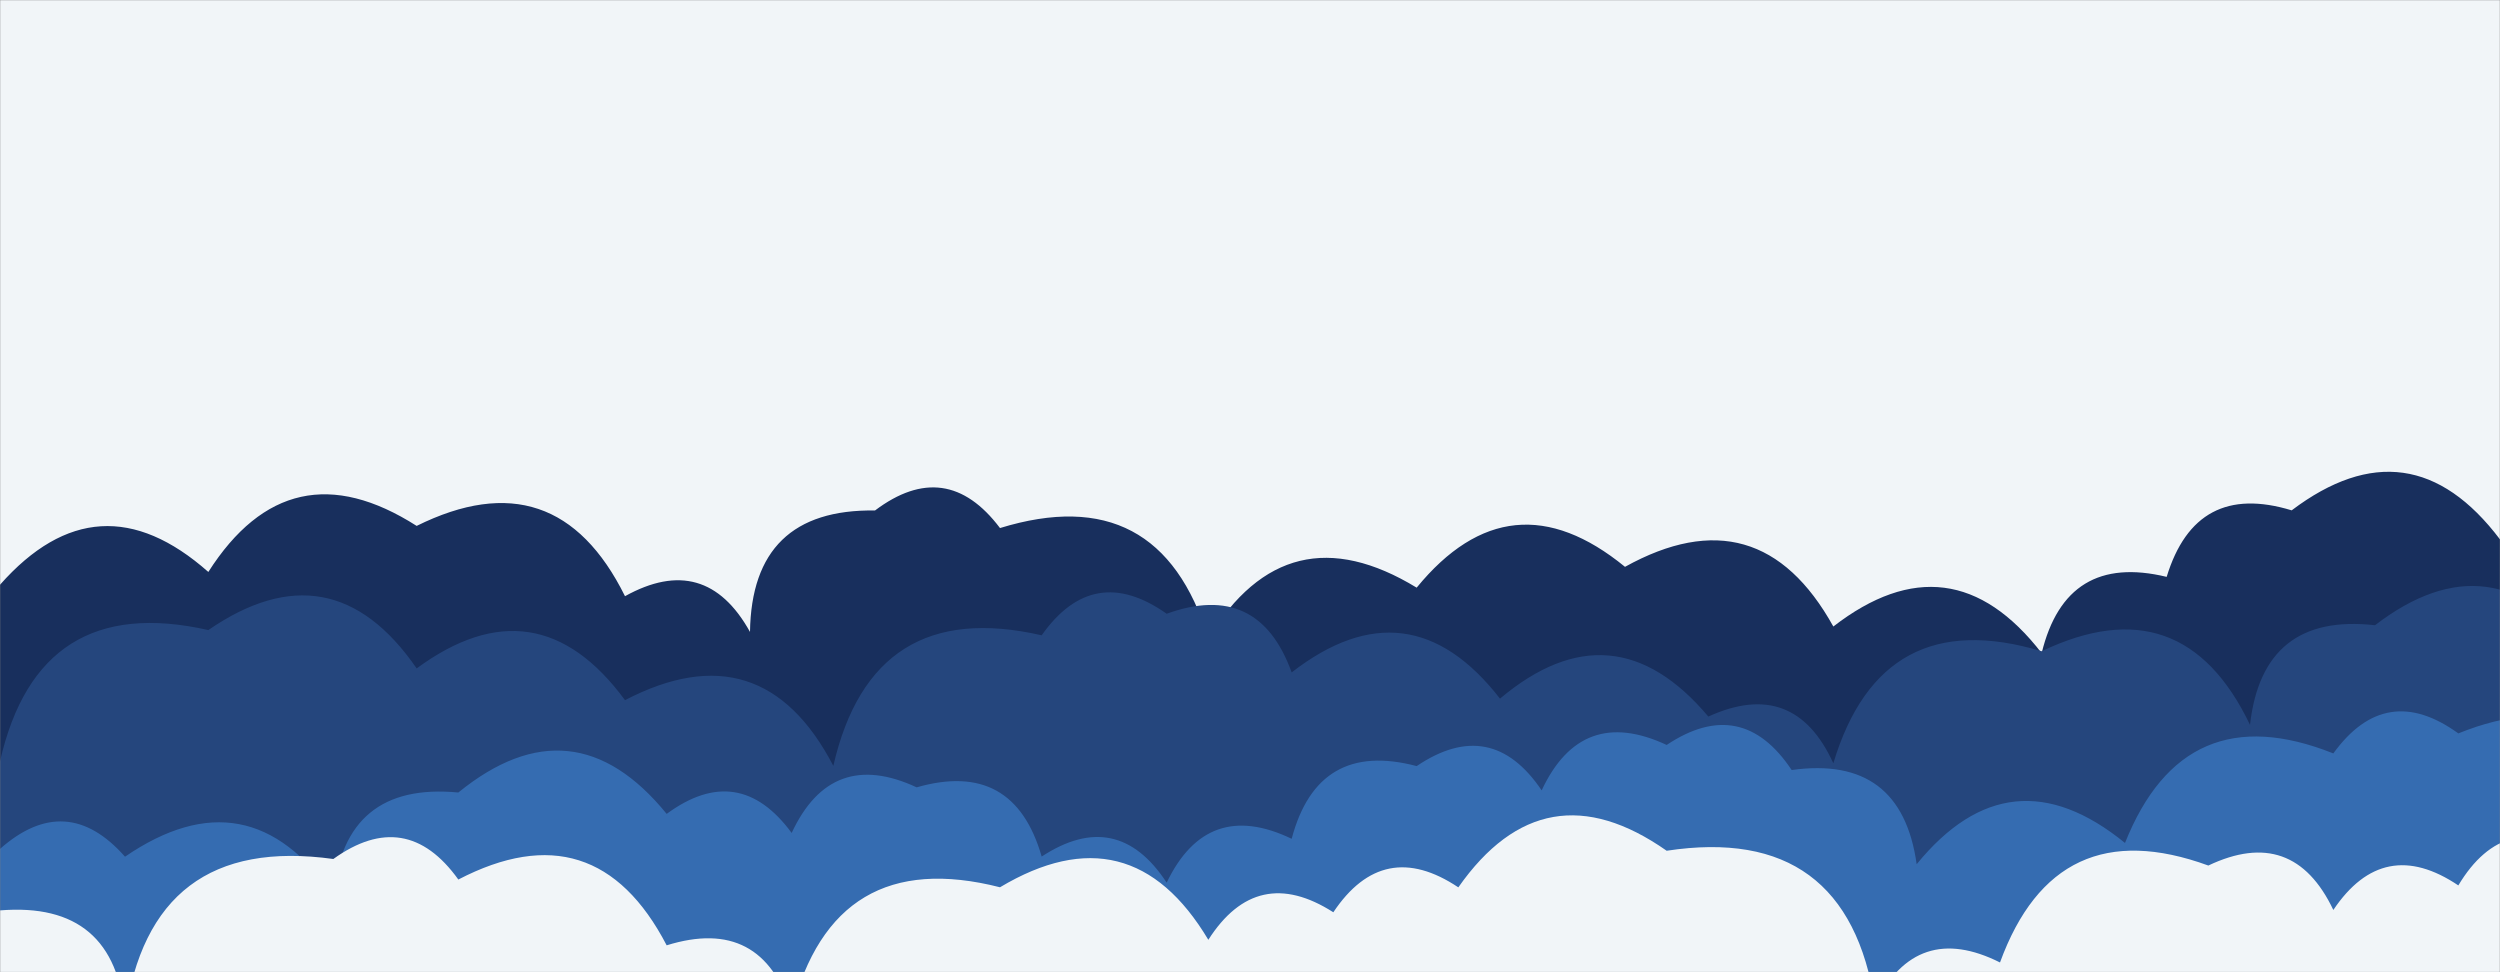 <svg xmlns="http://www.w3.org/2000/svg" version="1.1" xmlns:xlink="http://www.w3.org/1999/xlink" xmlns:svgjs="http://svgjs.com/svgjs" width="1440" height="560" preserveAspectRatio="none" viewBox="0 0 1440 560"><rect x="0" y="0" width="1440" height="560" fill="#808080" stroke="none"/><g mask="url(&quot;#SvgjsMask1016&quot;)" fill="none"><rect width="1440" height="560" x="0" y="0" fill="rgba(241, 245, 248, 1)"></rect><path d="M1560 560L0 560 L0 336.82Q56.31 273.13, 120 329.45Q166.74 256.19, 240 302.92Q320.25 263.17, 360 343.41Q406.29 317.7, 432 363.99Q433.02 293.01, 504 294.04Q545.06 263.1, 576 304.16Q667.75 275.91, 696 367.66Q741.42 293.08, 816 338.49Q870 272.5, 936 326.5Q1013.18 283.69, 1056 360.87Q1123.67 308.54, 1176 376.21Q1190.04 318.25, 1248 332.28Q1264.84 277.12, 1320 293.96Q1388.38 242.33, 1440 310.71Q1531.75 282.46, 1560 374.21z" fill="#182f5d"></path><path d="M1488 560L0 560 L0 438.6Q22.16 340.76, 120 362.92Q191.05 313.97, 240 385.01Q309.14 334.15, 360 403.29Q438.93 362.22, 480 441.14Q502.4 343.54, 600 365.94Q629.79 323.73, 672 353.52Q724.89 334.41, 744 387.31Q811.55 334.86, 864 402.41Q929.16 347.58, 984 412.74Q1033.46 390.2, 1056 439.66Q1083.73 347.39, 1176 375.12Q1257.19 336.31, 1296 417.51Q1303.32 352.82, 1368 360.14Q1435.9 308.04, 1488 375.94z" fill="#25467d"></path><path d="M1536 560L0 560 L0 488.96Q38.25 455.21, 72 493.46Q143.23 444.69, 192 515.93Q198.28 450.21, 264 456.49Q330.15 402.64, 384 468.8Q425.49 438.29, 456 479.78Q478.87 430.64, 528 453.51Q583.93 437.44, 600 493.38Q643.51 464.89, 672 508.41Q695.37 459.78, 744 483.15Q759.06 426.21, 816 441.27Q859 412.26, 888 455.26Q910.91 406.17, 960 429.09Q1003.23 400.31, 1032 443.54Q1095.13 434.67, 1104 497.79Q1157.88 431.67, 1224 485.55Q1258.21 399.76, 1344 433.97Q1374.24 392.21, 1416 422.44Q1501.44 387.88, 1536 473.33z" fill="#356cb1"></path><path d="M1488 560L0 560 L0 524.39Q66.6 518.99, 72 585.58Q86.6 480.18, 192 494.78Q233.92 464.69, 264 506.61Q342.95 465.56, 384 544.51Q438.91 527.42, 456 582.34Q480.37 486.71, 576 511.07Q651.13 466.2, 696 541.33Q724.07 497.4, 768 525.47Q796.83 482.3, 840 511.12Q889.45 440.57, 960 490.03Q1064.13 474.16, 1080 578.29Q1104.05 530.34, 1152 554.38Q1184.09 466.47, 1272 498.55Q1320.8 475.35, 1344 524.14Q1372.93 481.07, 1416 510Q1442.98 464.98, 1488 491.96z" fill="rgba(241, 245, 248, 1)"></path></g><defs><mask id="SvgjsMask1016"><rect width="1440" height="560" fill="#ffffff"></rect></mask></defs></svg>